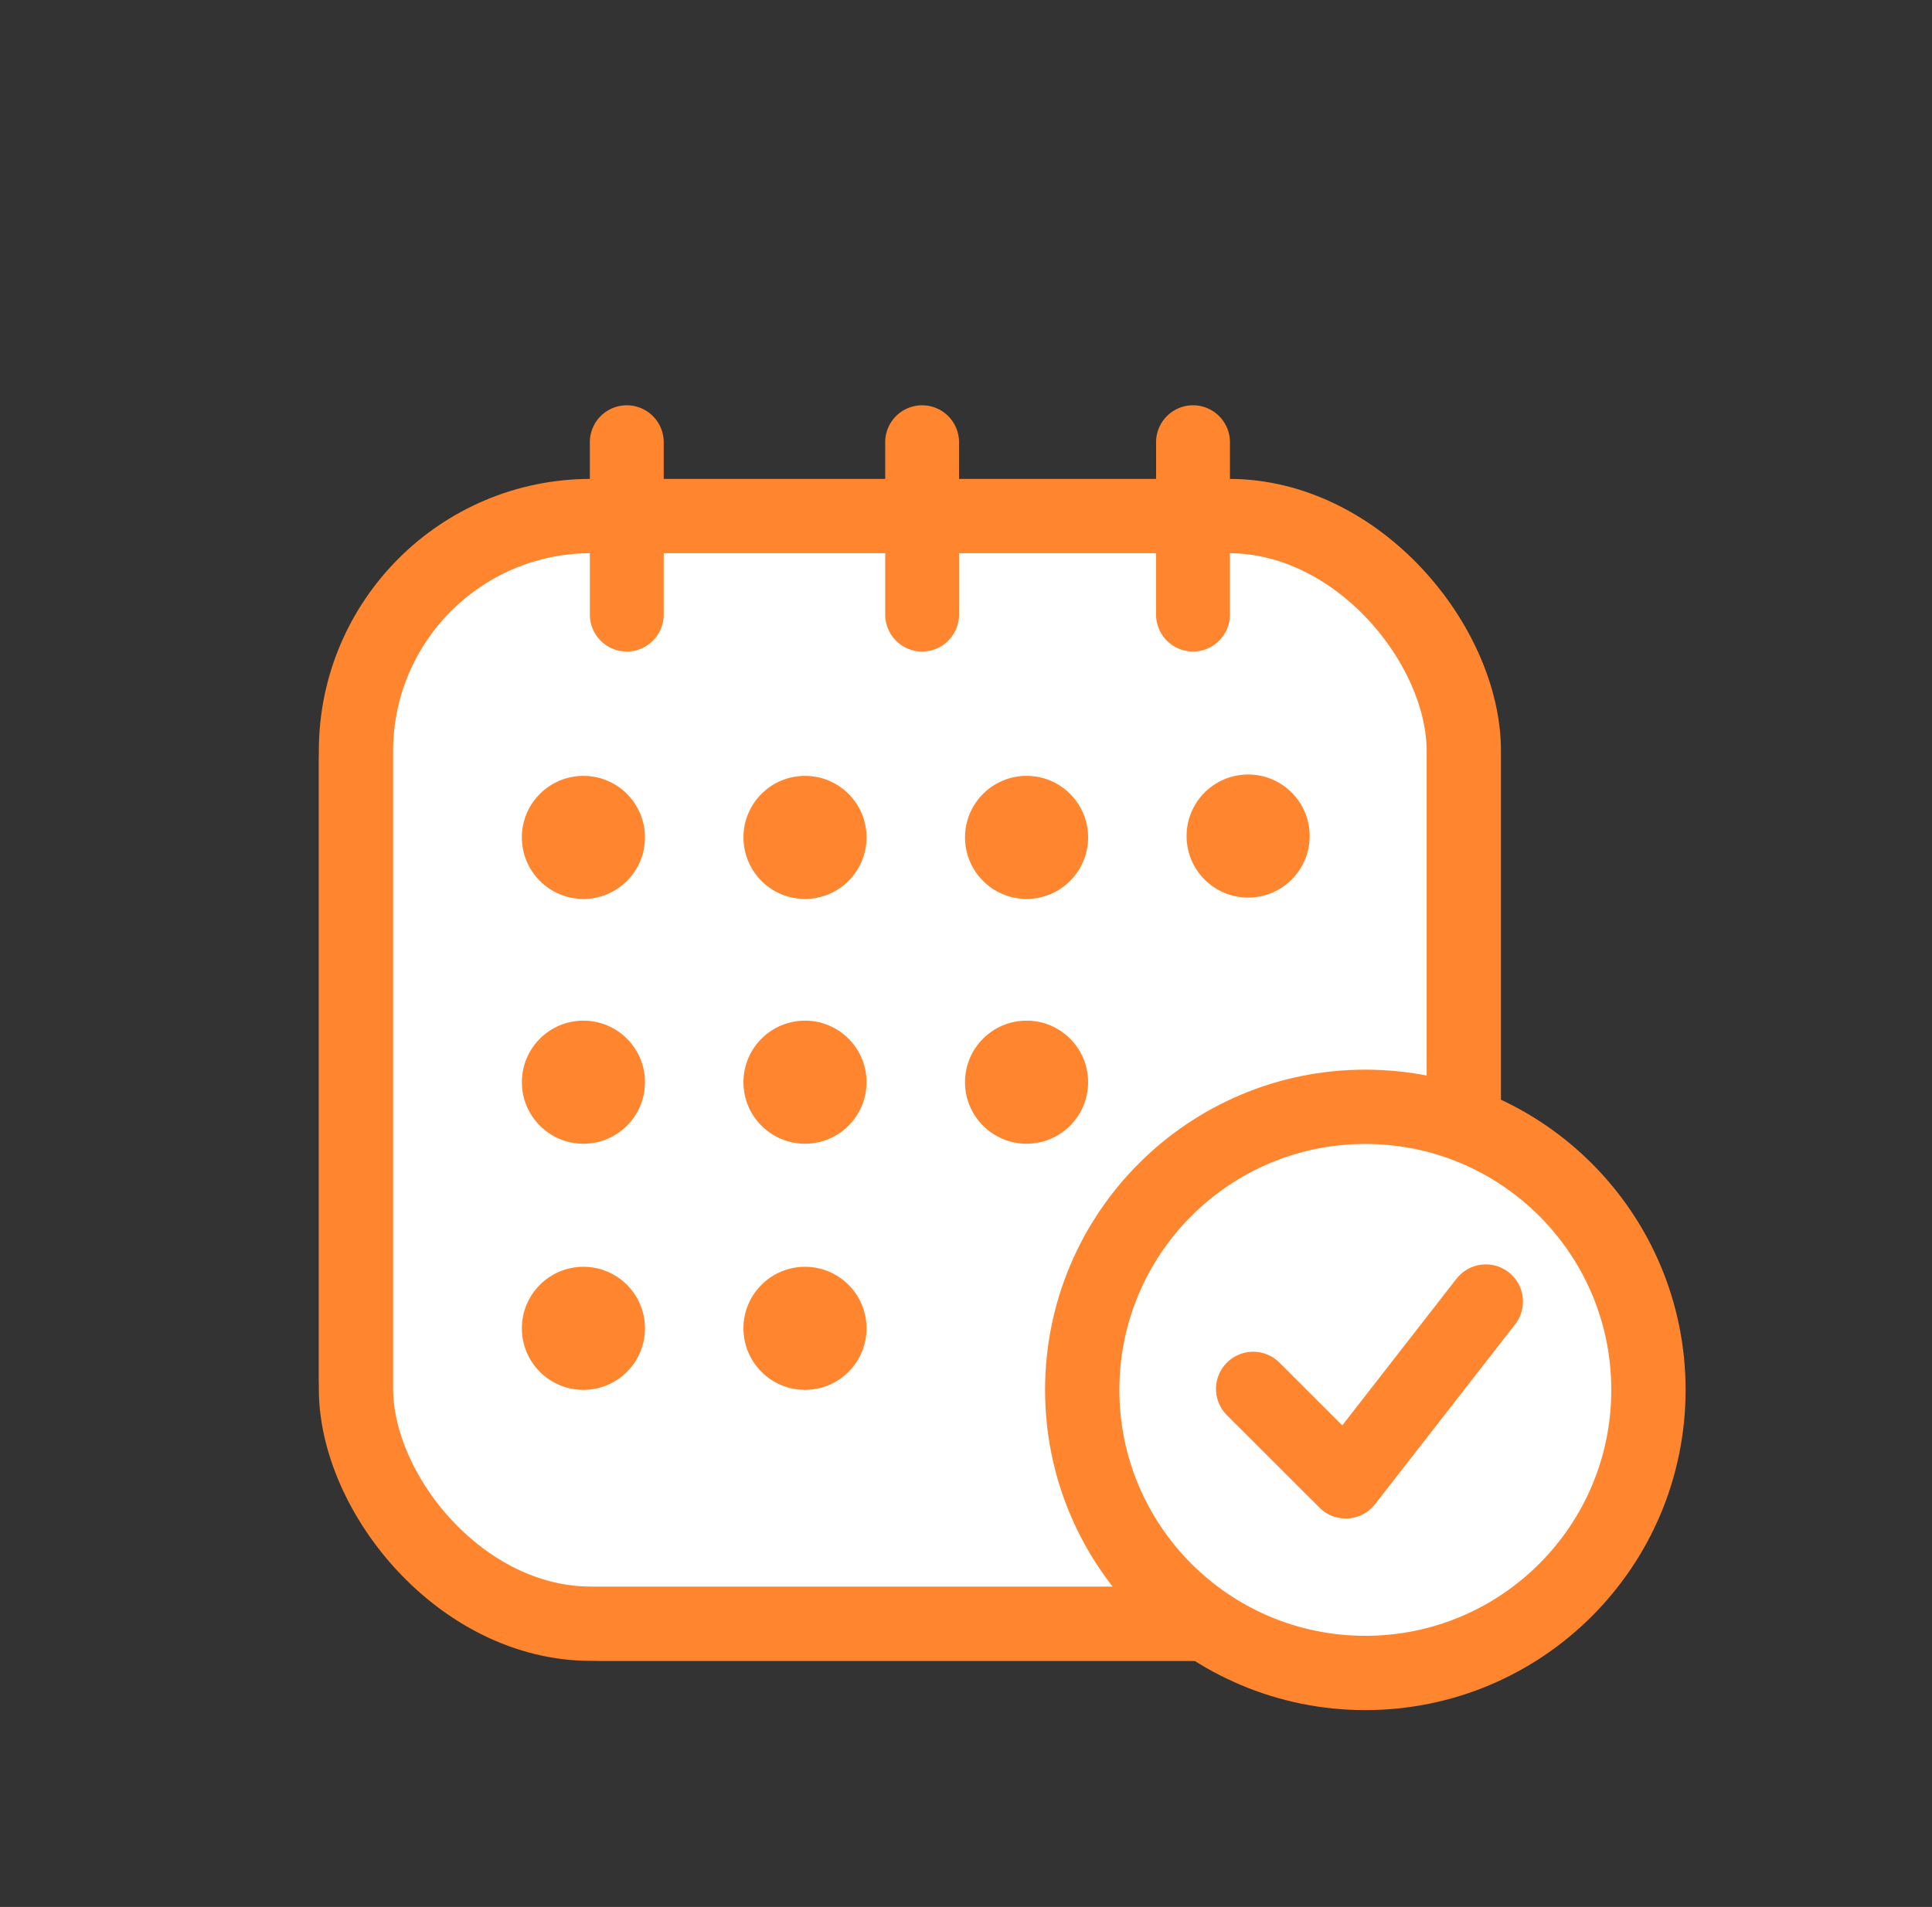 <svg xmlns="http://www.w3.org/2000/svg" width="78" height="77" viewBox="0 0 78 77">
    <rect x="0" y="0" width="78" height="77" fill="#333333" stroke="none"/>
    <g transform="translate(12.881 16.365)">
        <g data-name="사각형 266" transform="translate(0 2.981)">
            <rect data-name="사각형 349" width="47.708" height="47.708" rx="11.382" style="fill:#fff"/>
            <rect data-name="사각형 350" width="44.726" height="44.726" rx="9.485" transform="translate(1.491 1.491)" style="stroke:#ff862e;stroke-width:3px;fill:none"/>
        </g>
        <circle data-name="타원 54" cx="2.485" cy="2.485" transform="translate(8.188 14.963)" style="fill:#ff862e" r="2.485"/>
        <circle data-name="타원 54" cx="2.485" cy="2.485" transform="translate(17.134 14.963)" style="fill:#ff862e" r="2.485"/>
        <circle data-name="타원 61" cx="2.485" cy="2.485" transform="translate(8.188 24.847)" style="fill:#ff862e" r="2.485"/>
        <circle data-name="타원 60" cx="2.485" cy="2.485" transform="translate(17.134 24.847)" style="fill:#ff862e" r="2.485"/>
        <circle data-name="타원 61" cx="2.485" cy="2.485" transform="translate(8.188 34.786)" style="fill:#ff862e" r="2.485"/>
        <circle data-name="타원 60" cx="2.485" cy="2.485" transform="translate(17.134 34.786)" style="fill:#ff862e" r="2.485"/>
        <circle data-name="타원 54" cx="2.485" cy="2.485" transform="translate(26.079 14.963)" style="fill:#ff862e" r="2.485"/>
        <circle data-name="타원 54" cx="2.485" cy="2.485" transform="translate(35.024 14.908)" style="fill:#ff862e" r="2.485"/>
        <circle data-name="타원 60" cx="2.485" cy="2.485" transform="translate(26.079 24.847)" style="fill:#ff862e" r="2.485"/>
        <ellipse data-name="타원 62" cx="2.485" cy="1.988" rx="2.485" ry="1.988" transform="translate(37.272 35.78)" style="fill:#ff862e"/>
        <g data-name="그룹 996">
            <path data-name="사각형 267" d="M55.68 14.806a1.492 1.492 0 0 1 1.491 1.494v6.958a1.492 1.492 0 0 1-1.491 1.491 1.491 1.491 0 0 1-1.491-1.491V16.3a1.491 1.491 0 0 1 1.491-1.494z" transform="translate(-43.256 -14.806)" style="fill:#ff862e"/>
            <path data-name="사각형 267" d="M70.851 14.806a1.491 1.491 0 0 1 1.491 1.494v6.958a1.491 1.491 0 0 1-1.491 1.491 1.491 1.491 0 0 1-1.49-1.491V16.3a1.491 1.491 0 0 1 1.49-1.494z" transform="translate(-46.504 -14.806)" style="fill:#ff862e"/>
            <path data-name="사각형 269" d="M84.766 14.806a1.491 1.491 0 0 1 1.491 1.494v6.958a1.491 1.491 0 0 1-1.491 1.491 1.492 1.492 0 0 1-1.491-1.491V16.3a1.492 1.492 0 0 1 1.491-1.494z" transform="translate(-49.482 -14.806)" style="fill:#ff862e"/>
        </g>
        <g data-name="타원 66" transform="translate(30.307 27.822)">
            <circle data-name="타원 80" cx="11.934" cy="11.934" r="11.934" style="fill:#fff"/>
            <circle data-name="타원 81" cx="11.43" cy="11.43" r="11.43" transform="translate(.504 .504)" style="stroke:#ff862e;stroke-width:3px;fill:none"/>
        </g>
        <path data-name="패스 1335" d="M88.262 64.379 92 68.114l5.655-7.262" transform="translate(-50.55 -24.663)" style="stroke-linecap:round;stroke-linejoin:round;stroke:#ff862e;stroke-width:3px;fill:none"/>
    </g>
</svg>
